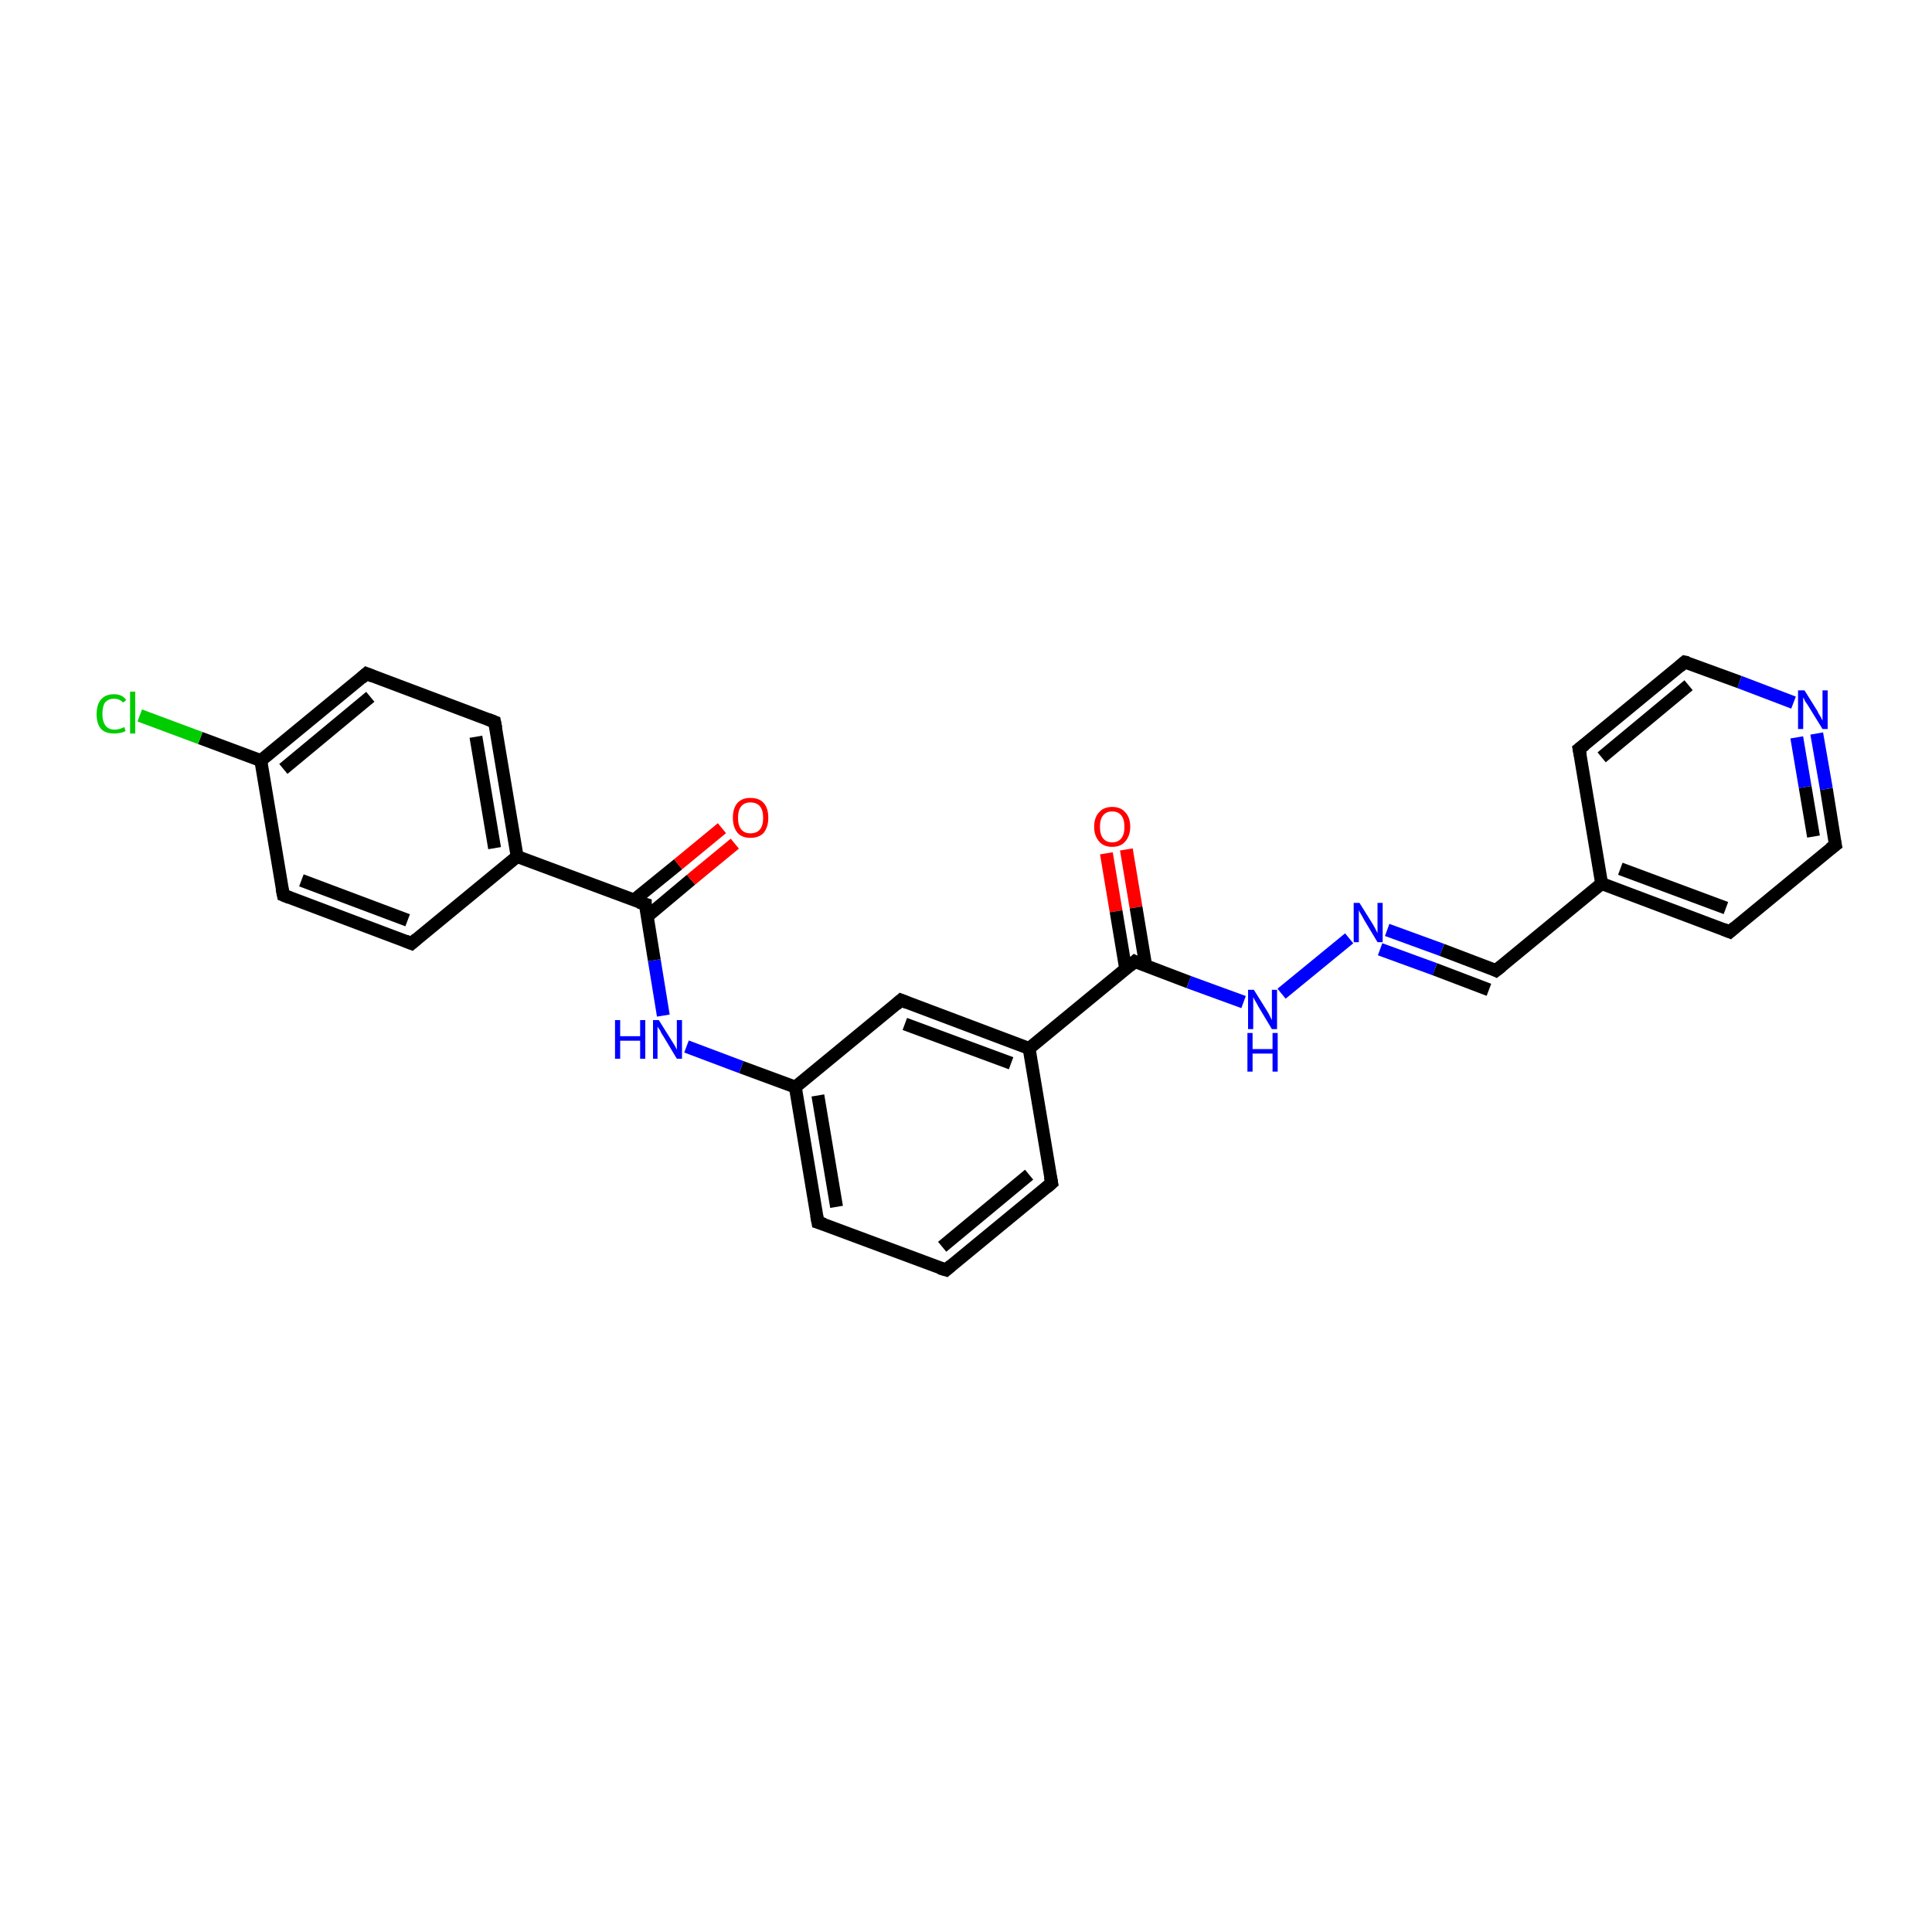 <?xml version='1.0' encoding='iso-8859-1'?>
<svg version='1.1' baseProfile='full'
              xmlns='http://www.w3.org/2000/svg'
                      xmlns:rdkit='http://www.rdkit.org/xml'
                      xmlns:xlink='http://www.w3.org/1999/xlink'
                  xml:space='preserve'
width='300px' height='300px' viewBox='0 0 300 300'>
<!-- END OF HEADER -->
<rect style='opacity:1.0;fill:#FFFFFF;stroke:none' width='300.0' height='300.0' x='0.0' y='0.0'> </rect>
<path class='bond-0 atom-0 atom-1' d='M 174.9,131.9 L 176.4,140.9' style='fill:none;fill-rule:evenodd;stroke:#FF0000;stroke-width:2.0px;stroke-linecap:butt;stroke-linejoin:miter;stroke-opacity:1' />
<path class='bond-0 atom-0 atom-1' d='M 176.4,140.9 L 177.9,149.9' style='fill:none;fill-rule:evenodd;stroke:#000000;stroke-width:2.0px;stroke-linecap:butt;stroke-linejoin:miter;stroke-opacity:1' />
<path class='bond-0 atom-0 atom-1' d='M 171.8,132.5 L 173.3,141.5' style='fill:none;fill-rule:evenodd;stroke:#FF0000;stroke-width:2.0px;stroke-linecap:butt;stroke-linejoin:miter;stroke-opacity:1' />
<path class='bond-0 atom-0 atom-1' d='M 173.3,141.5 L 174.8,150.5' style='fill:none;fill-rule:evenodd;stroke:#000000;stroke-width:2.0px;stroke-linecap:butt;stroke-linejoin:miter;stroke-opacity:1' />
<path class='bond-1 atom-1 atom-2' d='M 176.2,149.3 L 184.6,152.5' style='fill:none;fill-rule:evenodd;stroke:#000000;stroke-width:2.0px;stroke-linecap:butt;stroke-linejoin:miter;stroke-opacity:1' />
<path class='bond-1 atom-1 atom-2' d='M 184.6,152.5 L 193.1,155.6' style='fill:none;fill-rule:evenodd;stroke:#0000FF;stroke-width:2.0px;stroke-linecap:butt;stroke-linejoin:miter;stroke-opacity:1' />
<path class='bond-2 atom-1 atom-11' d='M 176.2,149.3 L 159.8,162.8' style='fill:none;fill-rule:evenodd;stroke:#000000;stroke-width:2.0px;stroke-linecap:butt;stroke-linejoin:miter;stroke-opacity:1' />
<path class='bond-3 atom-2 atom-3' d='M 199.0,154.3 L 209.5,145.7' style='fill:none;fill-rule:evenodd;stroke:#0000FF;stroke-width:2.0px;stroke-linecap:butt;stroke-linejoin:miter;stroke-opacity:1' />
<path class='bond-4 atom-3 atom-4' d='M 215.4,144.4 L 223.9,147.5' style='fill:none;fill-rule:evenodd;stroke:#0000FF;stroke-width:2.0px;stroke-linecap:butt;stroke-linejoin:miter;stroke-opacity:1' />
<path class='bond-4 atom-3 atom-4' d='M 223.9,147.5 L 232.3,150.7' style='fill:none;fill-rule:evenodd;stroke:#000000;stroke-width:2.0px;stroke-linecap:butt;stroke-linejoin:miter;stroke-opacity:1' />
<path class='bond-4 atom-3 atom-4' d='M 214.3,147.4 L 222.8,150.5' style='fill:none;fill-rule:evenodd;stroke:#0000FF;stroke-width:2.0px;stroke-linecap:butt;stroke-linejoin:miter;stroke-opacity:1' />
<path class='bond-4 atom-3 atom-4' d='M 222.8,150.5 L 231.2,153.7' style='fill:none;fill-rule:evenodd;stroke:#000000;stroke-width:2.0px;stroke-linecap:butt;stroke-linejoin:miter;stroke-opacity:1' />
<path class='bond-5 atom-4 atom-5' d='M 232.3,150.7 L 248.7,137.2' style='fill:none;fill-rule:evenodd;stroke:#000000;stroke-width:2.0px;stroke-linecap:butt;stroke-linejoin:miter;stroke-opacity:1' />
<path class='bond-6 atom-5 atom-6' d='M 248.7,137.2 L 268.6,144.7' style='fill:none;fill-rule:evenodd;stroke:#000000;stroke-width:2.0px;stroke-linecap:butt;stroke-linejoin:miter;stroke-opacity:1' />
<path class='bond-6 atom-5 atom-6' d='M 251.6,134.9 L 268.0,141.0' style='fill:none;fill-rule:evenodd;stroke:#000000;stroke-width:2.0px;stroke-linecap:butt;stroke-linejoin:miter;stroke-opacity:1' />
<path class='bond-7 atom-5 atom-10' d='M 248.7,137.2 L 245.2,116.3' style='fill:none;fill-rule:evenodd;stroke:#000000;stroke-width:2.0px;stroke-linecap:butt;stroke-linejoin:miter;stroke-opacity:1' />
<path class='bond-8 atom-6 atom-7' d='M 268.6,144.7 L 285.0,131.2' style='fill:none;fill-rule:evenodd;stroke:#000000;stroke-width:2.0px;stroke-linecap:butt;stroke-linejoin:miter;stroke-opacity:1' />
<path class='bond-9 atom-7 atom-8' d='M 285.0,131.2 L 283.6,122.5' style='fill:none;fill-rule:evenodd;stroke:#000000;stroke-width:2.0px;stroke-linecap:butt;stroke-linejoin:miter;stroke-opacity:1' />
<path class='bond-9 atom-7 atom-8' d='M 283.6,122.5 L 282.1,113.9' style='fill:none;fill-rule:evenodd;stroke:#0000FF;stroke-width:2.0px;stroke-linecap:butt;stroke-linejoin:miter;stroke-opacity:1' />
<path class='bond-9 atom-7 atom-8' d='M 281.6,129.9 L 280.3,122.2' style='fill:none;fill-rule:evenodd;stroke:#000000;stroke-width:2.0px;stroke-linecap:butt;stroke-linejoin:miter;stroke-opacity:1' />
<path class='bond-9 atom-7 atom-8' d='M 280.3,122.2 L 279.0,114.5' style='fill:none;fill-rule:evenodd;stroke:#0000FF;stroke-width:2.0px;stroke-linecap:butt;stroke-linejoin:miter;stroke-opacity:1' />
<path class='bond-10 atom-8 atom-9' d='M 278.5,109.1 L 270.1,105.9' style='fill:none;fill-rule:evenodd;stroke:#0000FF;stroke-width:2.0px;stroke-linecap:butt;stroke-linejoin:miter;stroke-opacity:1' />
<path class='bond-10 atom-8 atom-9' d='M 270.1,105.9 L 261.6,102.8' style='fill:none;fill-rule:evenodd;stroke:#000000;stroke-width:2.0px;stroke-linecap:butt;stroke-linejoin:miter;stroke-opacity:1' />
<path class='bond-11 atom-9 atom-10' d='M 261.6,102.8 L 245.2,116.3' style='fill:none;fill-rule:evenodd;stroke:#000000;stroke-width:2.0px;stroke-linecap:butt;stroke-linejoin:miter;stroke-opacity:1' />
<path class='bond-11 atom-9 atom-10' d='M 262.2,106.4 L 248.7,117.6' style='fill:none;fill-rule:evenodd;stroke:#000000;stroke-width:2.0px;stroke-linecap:butt;stroke-linejoin:miter;stroke-opacity:1' />
<path class='bond-12 atom-11 atom-12' d='M 159.8,162.8 L 139.9,155.3' style='fill:none;fill-rule:evenodd;stroke:#000000;stroke-width:2.0px;stroke-linecap:butt;stroke-linejoin:miter;stroke-opacity:1' />
<path class='bond-12 atom-11 atom-12' d='M 157.0,165.1 L 140.5,159.0' style='fill:none;fill-rule:evenodd;stroke:#000000;stroke-width:2.0px;stroke-linecap:butt;stroke-linejoin:miter;stroke-opacity:1' />
<path class='bond-13 atom-11 atom-16' d='M 159.8,162.8 L 163.3,183.7' style='fill:none;fill-rule:evenodd;stroke:#000000;stroke-width:2.0px;stroke-linecap:butt;stroke-linejoin:miter;stroke-opacity:1' />
<path class='bond-14 atom-12 atom-13' d='M 139.9,155.3 L 123.5,168.8' style='fill:none;fill-rule:evenodd;stroke:#000000;stroke-width:2.0px;stroke-linecap:butt;stroke-linejoin:miter;stroke-opacity:1' />
<path class='bond-15 atom-13 atom-14' d='M 123.5,168.8 L 127.0,189.8' style='fill:none;fill-rule:evenodd;stroke:#000000;stroke-width:2.0px;stroke-linecap:butt;stroke-linejoin:miter;stroke-opacity:1' />
<path class='bond-15 atom-13 atom-14' d='M 127.0,170.1 L 129.9,187.4' style='fill:none;fill-rule:evenodd;stroke:#000000;stroke-width:2.0px;stroke-linecap:butt;stroke-linejoin:miter;stroke-opacity:1' />
<path class='bond-16 atom-13 atom-17' d='M 123.5,168.8 L 115.1,165.7' style='fill:none;fill-rule:evenodd;stroke:#000000;stroke-width:2.0px;stroke-linecap:butt;stroke-linejoin:miter;stroke-opacity:1' />
<path class='bond-16 atom-13 atom-17' d='M 115.1,165.7 L 106.6,162.5' style='fill:none;fill-rule:evenodd;stroke:#0000FF;stroke-width:2.0px;stroke-linecap:butt;stroke-linejoin:miter;stroke-opacity:1' />
<path class='bond-17 atom-14 atom-15' d='M 127.0,189.8 L 146.9,197.2' style='fill:none;fill-rule:evenodd;stroke:#000000;stroke-width:2.0px;stroke-linecap:butt;stroke-linejoin:miter;stroke-opacity:1' />
<path class='bond-18 atom-15 atom-16' d='M 146.9,197.2 L 163.3,183.7' style='fill:none;fill-rule:evenodd;stroke:#000000;stroke-width:2.0px;stroke-linecap:butt;stroke-linejoin:miter;stroke-opacity:1' />
<path class='bond-18 atom-15 atom-16' d='M 146.3,193.6 L 159.8,182.4' style='fill:none;fill-rule:evenodd;stroke:#000000;stroke-width:2.0px;stroke-linecap:butt;stroke-linejoin:miter;stroke-opacity:1' />
<path class='bond-19 atom-17 atom-18' d='M 103.0,157.7 L 101.6,149.1' style='fill:none;fill-rule:evenodd;stroke:#0000FF;stroke-width:2.0px;stroke-linecap:butt;stroke-linejoin:miter;stroke-opacity:1' />
<path class='bond-19 atom-17 atom-18' d='M 101.6,149.1 L 100.2,140.4' style='fill:none;fill-rule:evenodd;stroke:#000000;stroke-width:2.0px;stroke-linecap:butt;stroke-linejoin:miter;stroke-opacity:1' />
<path class='bond-20 atom-18 atom-19' d='M 100.5,142.3 L 107.3,136.6' style='fill:none;fill-rule:evenodd;stroke:#000000;stroke-width:2.0px;stroke-linecap:butt;stroke-linejoin:miter;stroke-opacity:1' />
<path class='bond-20 atom-18 atom-19' d='M 107.3,136.6 L 114.1,131.0' style='fill:none;fill-rule:evenodd;stroke:#FF0000;stroke-width:2.0px;stroke-linecap:butt;stroke-linejoin:miter;stroke-opacity:1' />
<path class='bond-20 atom-18 atom-19' d='M 98.4,139.8 L 105.3,134.2' style='fill:none;fill-rule:evenodd;stroke:#000000;stroke-width:2.0px;stroke-linecap:butt;stroke-linejoin:miter;stroke-opacity:1' />
<path class='bond-20 atom-18 atom-19' d='M 105.3,134.2 L 112.1,128.6' style='fill:none;fill-rule:evenodd;stroke:#FF0000;stroke-width:2.0px;stroke-linecap:butt;stroke-linejoin:miter;stroke-opacity:1' />
<path class='bond-21 atom-18 atom-20' d='M 100.2,140.4 L 80.3,133.0' style='fill:none;fill-rule:evenodd;stroke:#000000;stroke-width:2.0px;stroke-linecap:butt;stroke-linejoin:miter;stroke-opacity:1' />
<path class='bond-22 atom-20 atom-21' d='M 80.3,133.0 L 76.8,112.1' style='fill:none;fill-rule:evenodd;stroke:#000000;stroke-width:2.0px;stroke-linecap:butt;stroke-linejoin:miter;stroke-opacity:1' />
<path class='bond-22 atom-20 atom-21' d='M 76.8,131.7 L 73.9,114.4' style='fill:none;fill-rule:evenodd;stroke:#000000;stroke-width:2.0px;stroke-linecap:butt;stroke-linejoin:miter;stroke-opacity:1' />
<path class='bond-23 atom-20 atom-25' d='M 80.3,133.0 L 63.9,146.5' style='fill:none;fill-rule:evenodd;stroke:#000000;stroke-width:2.0px;stroke-linecap:butt;stroke-linejoin:miter;stroke-opacity:1' />
<path class='bond-24 atom-21 atom-22' d='M 76.8,112.1 L 56.9,104.6' style='fill:none;fill-rule:evenodd;stroke:#000000;stroke-width:2.0px;stroke-linecap:butt;stroke-linejoin:miter;stroke-opacity:1' />
<path class='bond-25 atom-22 atom-23' d='M 56.9,104.6 L 40.5,118.1' style='fill:none;fill-rule:evenodd;stroke:#000000;stroke-width:2.0px;stroke-linecap:butt;stroke-linejoin:miter;stroke-opacity:1' />
<path class='bond-25 atom-22 atom-23' d='M 57.5,108.2 L 44.0,119.4' style='fill:none;fill-rule:evenodd;stroke:#000000;stroke-width:2.0px;stroke-linecap:butt;stroke-linejoin:miter;stroke-opacity:1' />
<path class='bond-26 atom-23 atom-24' d='M 40.5,118.1 L 44.0,139.0' style='fill:none;fill-rule:evenodd;stroke:#000000;stroke-width:2.0px;stroke-linecap:butt;stroke-linejoin:miter;stroke-opacity:1' />
<path class='bond-27 atom-23 atom-26' d='M 40.5,118.1 L 31.1,114.6' style='fill:none;fill-rule:evenodd;stroke:#000000;stroke-width:2.0px;stroke-linecap:butt;stroke-linejoin:miter;stroke-opacity:1' />
<path class='bond-27 atom-23 atom-26' d='M 31.1,114.6 L 21.7,111.1' style='fill:none;fill-rule:evenodd;stroke:#00CC00;stroke-width:2.0px;stroke-linecap:butt;stroke-linejoin:miter;stroke-opacity:1' />
<path class='bond-28 atom-24 atom-25' d='M 44.0,139.0 L 63.9,146.5' style='fill:none;fill-rule:evenodd;stroke:#000000;stroke-width:2.0px;stroke-linecap:butt;stroke-linejoin:miter;stroke-opacity:1' />
<path class='bond-28 atom-24 atom-25' d='M 46.8,136.7 L 63.3,142.9' style='fill:none;fill-rule:evenodd;stroke:#000000;stroke-width:2.0px;stroke-linecap:butt;stroke-linejoin:miter;stroke-opacity:1' />
<path d='M 176.6,149.5 L 176.2,149.3 L 175.4,150.0' style='fill:none;stroke:#000000;stroke-width:2.0px;stroke-linecap:butt;stroke-linejoin:miter;stroke-opacity:1;' />
<path d='M 231.9,150.5 L 232.3,150.7 L 233.2,150.0' style='fill:none;stroke:#000000;stroke-width:2.0px;stroke-linecap:butt;stroke-linejoin:miter;stroke-opacity:1;' />
<path d='M 267.6,144.3 L 268.6,144.7 L 269.4,144.0' style='fill:none;stroke:#000000;stroke-width:2.0px;stroke-linecap:butt;stroke-linejoin:miter;stroke-opacity:1;' />
<path d='M 284.2,131.8 L 285.0,131.2 L 284.9,130.7' style='fill:none;stroke:#000000;stroke-width:2.0px;stroke-linecap:butt;stroke-linejoin:miter;stroke-opacity:1;' />
<path d='M 262.1,102.9 L 261.6,102.8 L 260.8,103.5' style='fill:none;stroke:#000000;stroke-width:2.0px;stroke-linecap:butt;stroke-linejoin:miter;stroke-opacity:1;' />
<path d='M 245.4,117.3 L 245.2,116.3 L 246.1,115.6' style='fill:none;stroke:#000000;stroke-width:2.0px;stroke-linecap:butt;stroke-linejoin:miter;stroke-opacity:1;' />
<path d='M 140.9,155.7 L 139.9,155.3 L 139.1,156.0' style='fill:none;stroke:#000000;stroke-width:2.0px;stroke-linecap:butt;stroke-linejoin:miter;stroke-opacity:1;' />
<path d='M 126.8,188.7 L 127.0,189.8 L 128.0,190.1' style='fill:none;stroke:#000000;stroke-width:2.0px;stroke-linecap:butt;stroke-linejoin:miter;stroke-opacity:1;' />
<path d='M 145.9,196.9 L 146.9,197.2 L 147.7,196.5' style='fill:none;stroke:#000000;stroke-width:2.0px;stroke-linecap:butt;stroke-linejoin:miter;stroke-opacity:1;' />
<path d='M 163.1,182.7 L 163.3,183.7 L 162.5,184.4' style='fill:none;stroke:#000000;stroke-width:2.0px;stroke-linecap:butt;stroke-linejoin:miter;stroke-opacity:1;' />
<path d='M 100.2,140.9 L 100.2,140.4 L 99.2,140.1' style='fill:none;stroke:#000000;stroke-width:2.0px;stroke-linecap:butt;stroke-linejoin:miter;stroke-opacity:1;' />
<path d='M 77.0,113.1 L 76.8,112.1 L 75.8,111.7' style='fill:none;stroke:#000000;stroke-width:2.0px;stroke-linecap:butt;stroke-linejoin:miter;stroke-opacity:1;' />
<path d='M 57.9,105.0 L 56.9,104.6 L 56.1,105.3' style='fill:none;stroke:#000000;stroke-width:2.0px;stroke-linecap:butt;stroke-linejoin:miter;stroke-opacity:1;' />
<path d='M 43.8,138.0 L 44.0,139.0 L 45.0,139.4' style='fill:none;stroke:#000000;stroke-width:2.0px;stroke-linecap:butt;stroke-linejoin:miter;stroke-opacity:1;' />
<path d='M 64.7,145.8 L 63.9,146.5 L 62.9,146.1' style='fill:none;stroke:#000000;stroke-width:2.0px;stroke-linecap:butt;stroke-linejoin:miter;stroke-opacity:1;' />
<path class='atom-0' d='M 169.9 128.4
Q 169.9 126.9, 170.7 126.1
Q 171.4 125.3, 172.7 125.3
Q 174.0 125.3, 174.7 126.1
Q 175.5 126.9, 175.5 128.4
Q 175.5 129.8, 174.7 130.7
Q 174.0 131.5, 172.7 131.5
Q 171.4 131.5, 170.7 130.7
Q 169.9 129.8, 169.9 128.4
M 172.7 130.8
Q 173.6 130.8, 174.1 130.2
Q 174.6 129.6, 174.6 128.4
Q 174.6 127.2, 174.1 126.6
Q 173.6 126.0, 172.7 126.0
Q 171.8 126.0, 171.3 126.6
Q 170.8 127.2, 170.8 128.4
Q 170.8 129.6, 171.3 130.2
Q 171.8 130.8, 172.7 130.8
' fill='#FF0000'/>
<path class='atom-2' d='M 194.7 153.7
L 196.7 156.9
Q 196.9 157.2, 197.2 157.8
Q 197.5 158.4, 197.5 158.4
L 197.5 153.7
L 198.3 153.7
L 198.3 159.8
L 197.5 159.8
L 195.4 156.3
Q 195.2 155.9, 194.9 155.4
Q 194.6 154.9, 194.6 154.8
L 194.6 159.8
L 193.8 159.8
L 193.8 153.7
L 194.7 153.7
' fill='#0000FF'/>
<path class='atom-2' d='M 193.7 160.4
L 194.5 160.4
L 194.5 162.9
L 197.6 162.9
L 197.6 160.4
L 198.4 160.4
L 198.4 166.4
L 197.6 166.4
L 197.6 163.6
L 194.5 163.6
L 194.5 166.4
L 193.7 166.4
L 193.7 160.4
' fill='#0000FF'/>
<path class='atom-3' d='M 211.1 140.2
L 213.1 143.4
Q 213.3 143.7, 213.6 144.3
Q 213.9 144.9, 213.9 144.9
L 213.9 140.2
L 214.7 140.2
L 214.7 146.3
L 213.9 146.3
L 211.8 142.8
Q 211.6 142.4, 211.3 141.9
Q 211.0 141.4, 211.0 141.3
L 211.0 146.3
L 210.2 146.3
L 210.2 140.2
L 211.1 140.2
' fill='#0000FF'/>
<path class='atom-8' d='M 280.2 107.2
L 282.2 110.4
Q 282.3 110.7, 282.7 111.3
Q 283.0 111.9, 283.0 111.9
L 283.0 107.2
L 283.8 107.2
L 283.8 113.2
L 283.0 113.2
L 280.9 109.8
Q 280.6 109.3, 280.3 108.9
Q 280.1 108.4, 280.0 108.3
L 280.0 113.2
L 279.2 113.2
L 279.2 107.2
L 280.2 107.2
' fill='#0000FF'/>
<path class='atom-17' d='M 95.5 158.4
L 96.3 158.4
L 96.3 160.9
L 99.4 160.9
L 99.4 158.4
L 100.2 158.4
L 100.2 164.4
L 99.4 164.4
L 99.4 161.6
L 96.3 161.6
L 96.3 164.4
L 95.5 164.4
L 95.5 158.4
' fill='#0000FF'/>
<path class='atom-17' d='M 102.3 158.4
L 104.3 161.6
Q 104.5 161.9, 104.8 162.4
Q 105.1 163.0, 105.1 163.0
L 105.1 158.4
L 105.9 158.4
L 105.9 164.4
L 105.1 164.4
L 103.0 160.9
Q 102.7 160.5, 102.5 160.0
Q 102.2 159.6, 102.1 159.4
L 102.1 164.4
L 101.4 164.4
L 101.4 158.4
L 102.3 158.4
' fill='#0000FF'/>
<path class='atom-19' d='M 113.8 127.0
Q 113.8 125.5, 114.5 124.7
Q 115.2 123.9, 116.5 123.9
Q 117.9 123.9, 118.6 124.7
Q 119.3 125.5, 119.3 127.0
Q 119.3 128.4, 118.6 129.3
Q 117.9 130.1, 116.5 130.1
Q 115.2 130.1, 114.5 129.3
Q 113.8 128.4, 113.8 127.0
M 116.5 129.4
Q 117.5 129.4, 118.0 128.8
Q 118.5 128.2, 118.5 127.0
Q 118.5 125.8, 118.0 125.2
Q 117.5 124.6, 116.5 124.6
Q 115.6 124.6, 115.1 125.2
Q 114.6 125.8, 114.6 127.0
Q 114.6 128.2, 115.1 128.8
Q 115.6 129.4, 116.5 129.4
' fill='#FF0000'/>
<path class='atom-26' d='M 15.0 110.9
Q 15.0 109.4, 15.7 108.6
Q 16.4 107.8, 17.7 107.8
Q 19.0 107.8, 19.6 108.7
L 19.1 109.1
Q 18.6 108.5, 17.7 108.5
Q 16.8 108.5, 16.3 109.1
Q 15.9 109.7, 15.9 110.9
Q 15.9 112.0, 16.4 112.7
Q 16.9 113.3, 17.8 113.3
Q 18.5 113.3, 19.3 112.9
L 19.5 113.5
Q 19.2 113.7, 18.7 113.8
Q 18.2 113.9, 17.7 113.9
Q 16.4 113.9, 15.7 113.2
Q 15.0 112.4, 15.0 110.9
' fill='#00CC00'/>
<path class='atom-26' d='M 20.2 107.4
L 21.0 107.4
L 21.0 113.9
L 20.2 113.9
L 20.2 107.4
' fill='#00CC00'/>
</svg>
